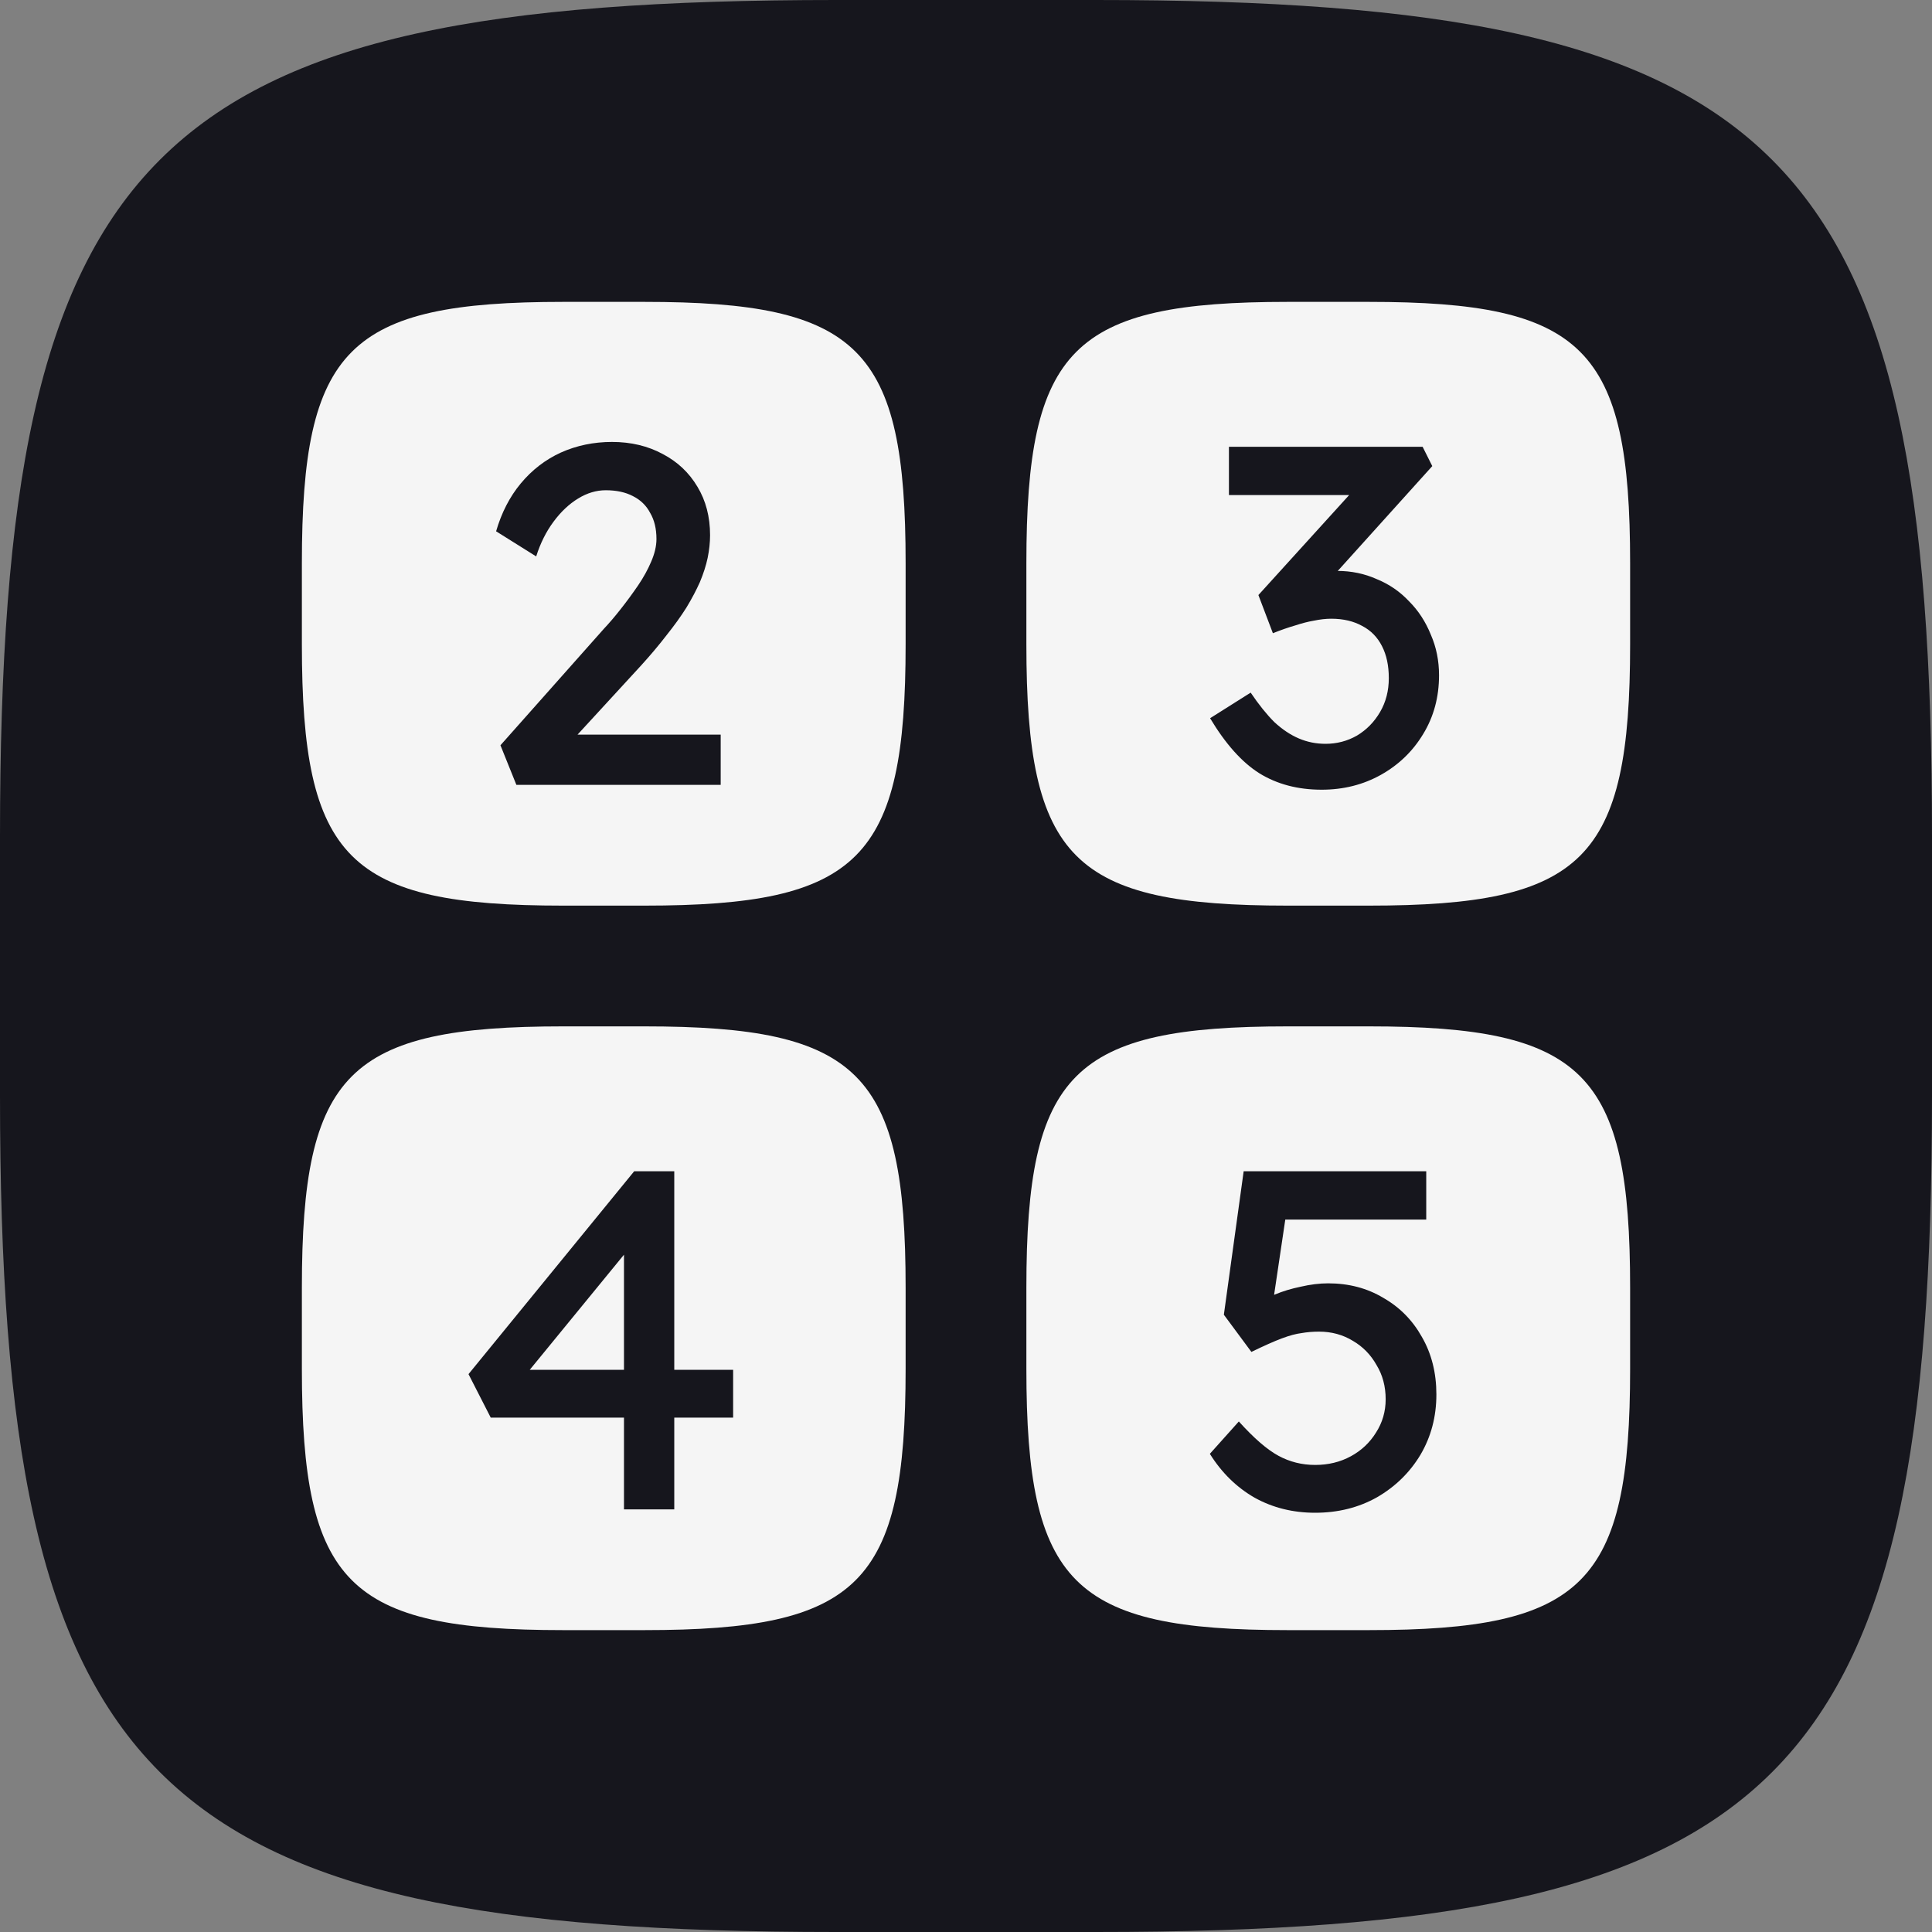 <svg width="32" height="32" viewBox="0 0 32 32" fill="none" xmlns="http://www.w3.org/2000/svg">
<rect x="0" y="0" width="32" height="32" fill="#808080" stroke="none"/>
<g clip-path="url(#clip0_3_49)">
<path d="M0 13.85C0 2.444 2.444 0 13.85 0H18.15C29.555 0 32 2.444 32 13.85V18.15C32 29.555 29.555 32 18.15 32H13.85C2.444 32 0 29.555 0 18.15V13.85Z" fill="#16161D"/>
<path d="M5 9.328C5 5.764 5.764 5 9.328 5H10.672C14.236 5 15 5.764 15 9.328V10.672C15 14.236 14.236 15 10.672 15H9.328C5.764 15 5 14.236 5 10.672V9.328Z" fill="#F5F5F5"/>
<path d="M8.553 13L8.289 12.344L10.001 10.416C10.091 10.32 10.185 10.211 10.281 10.088C10.382 9.96 10.478 9.829 10.569 9.696C10.659 9.563 10.731 9.432 10.785 9.304C10.843 9.171 10.873 9.045 10.873 8.928C10.873 8.757 10.838 8.613 10.769 8.496C10.705 8.373 10.609 8.28 10.481 8.216C10.358 8.152 10.209 8.12 10.033 8.12C9.878 8.12 9.726 8.165 9.577 8.256C9.427 8.347 9.291 8.475 9.169 8.64C9.046 8.805 8.95 8.997 8.881 9.216L8.217 8.8C8.307 8.491 8.443 8.227 8.625 8.008C8.811 7.784 9.033 7.613 9.289 7.496C9.55 7.379 9.833 7.32 10.137 7.32C10.451 7.32 10.731 7.387 10.977 7.52C11.222 7.648 11.414 7.829 11.553 8.064C11.691 8.293 11.761 8.56 11.761 8.864C11.761 8.987 11.747 9.112 11.721 9.24C11.694 9.368 11.651 9.501 11.593 9.64C11.534 9.773 11.459 9.915 11.369 10.064C11.278 10.208 11.169 10.36 11.041 10.52C10.918 10.68 10.777 10.848 10.617 11.024L9.345 12.408L9.185 12.168H11.937V13H8.553Z" fill="#16161D"/>
<path d="M17 9.328C17 5.764 17.764 5 21.328 5H22.672C26.236 5 27 5.764 27 9.328V10.672C27 14.236 26.236 15 22.672 15H21.328C17.764 15 17 14.236 17 10.672V9.328Z" fill="#F5F5F5"/>
<path d="M21.891 13.08C21.496 13.08 21.152 12.989 20.859 12.808C20.571 12.627 20.299 12.323 20.043 11.896L20.715 11.472C20.848 11.669 20.979 11.832 21.107 11.96C21.24 12.083 21.376 12.173 21.515 12.232C21.654 12.291 21.8 12.32 21.955 12.32C22.142 12.32 22.315 12.275 22.475 12.184C22.635 12.088 22.763 11.957 22.859 11.792C22.955 11.627 23.003 11.44 23.003 11.232C23.003 11.024 22.965 10.848 22.891 10.704C22.816 10.555 22.707 10.443 22.563 10.368C22.419 10.288 22.248 10.248 22.051 10.248C21.96 10.248 21.864 10.259 21.763 10.28C21.667 10.296 21.563 10.323 21.451 10.36C21.339 10.392 21.216 10.435 21.083 10.488L20.843 9.856L22.571 7.952L22.739 8.2H20.355V7.4H23.563L23.723 7.72L21.891 9.752L21.691 9.544C21.733 9.523 21.803 9.504 21.899 9.488C22 9.467 22.083 9.456 22.147 9.456C22.381 9.456 22.6 9.501 22.803 9.592C23.011 9.677 23.189 9.8 23.339 9.96C23.494 10.115 23.613 10.299 23.699 10.512C23.79 10.72 23.835 10.944 23.835 11.184C23.835 11.547 23.747 11.872 23.571 12.16C23.4 12.443 23.168 12.667 22.875 12.832C22.581 12.997 22.253 13.08 21.891 13.08Z" fill="#16161D"/>
<path d="M5 21.328C5 17.764 5.764 17 9.328 17H10.672C14.236 17 15 17.764 15 21.328V22.672C15 26.236 14.236 27 10.672 27H9.328C5.764 27 5 26.236 5 22.672V21.328Z" fill="#F5F5F5"/>
<path d="M10.335 25V20.488L10.536 20.536L8.696 22.784L8.664 22.688H12.143V23.48H8.128L7.76 22.76L10.504 19.4H11.168V25H10.335Z" fill="#16161D"/>
<path d="M17 21.328C17 17.764 17.764 17 21.328 17H22.672C26.236 17 27 17.764 27 21.328V22.672C27 26.236 26.236 27 22.672 27H21.328C17.764 27 17 26.236 17 22.672V21.328Z" fill="#F5F5F5"/>
<path d="M21.783 25.056C21.415 25.056 21.081 24.973 20.783 24.808C20.484 24.637 20.236 24.395 20.039 24.08L20.519 23.544C20.769 23.821 20.988 24.011 21.175 24.112C21.361 24.213 21.564 24.264 21.783 24.264C22.001 24.264 22.199 24.216 22.375 24.12C22.551 24.024 22.689 23.893 22.791 23.728C22.897 23.563 22.951 23.379 22.951 23.176C22.951 22.963 22.9 22.773 22.799 22.608C22.703 22.437 22.572 22.304 22.407 22.208C22.241 22.107 22.055 22.056 21.847 22.056C21.745 22.056 21.649 22.064 21.559 22.08C21.468 22.091 21.359 22.12 21.231 22.168C21.103 22.216 20.935 22.291 20.727 22.392L20.271 21.776L20.599 19.4H23.623V20.2H21.143L21.311 20.048L21.047 21.824L20.847 21.592C20.9 21.539 20.991 21.488 21.119 21.44C21.247 21.387 21.388 21.344 21.543 21.312C21.703 21.275 21.855 21.256 21.999 21.256C22.34 21.256 22.644 21.336 22.911 21.496C23.183 21.651 23.396 21.867 23.551 22.144C23.711 22.421 23.791 22.739 23.791 23.096C23.791 23.464 23.703 23.797 23.527 24.096C23.351 24.389 23.111 24.624 22.807 24.8C22.503 24.971 22.161 25.056 21.783 25.056Z" fill="#16161D"/>
</g>
<defs>
<clipPath id="clip0_3_49">
<rect width="32" height="32" fill="white"/>
</clipPath>
</defs>
</svg>
